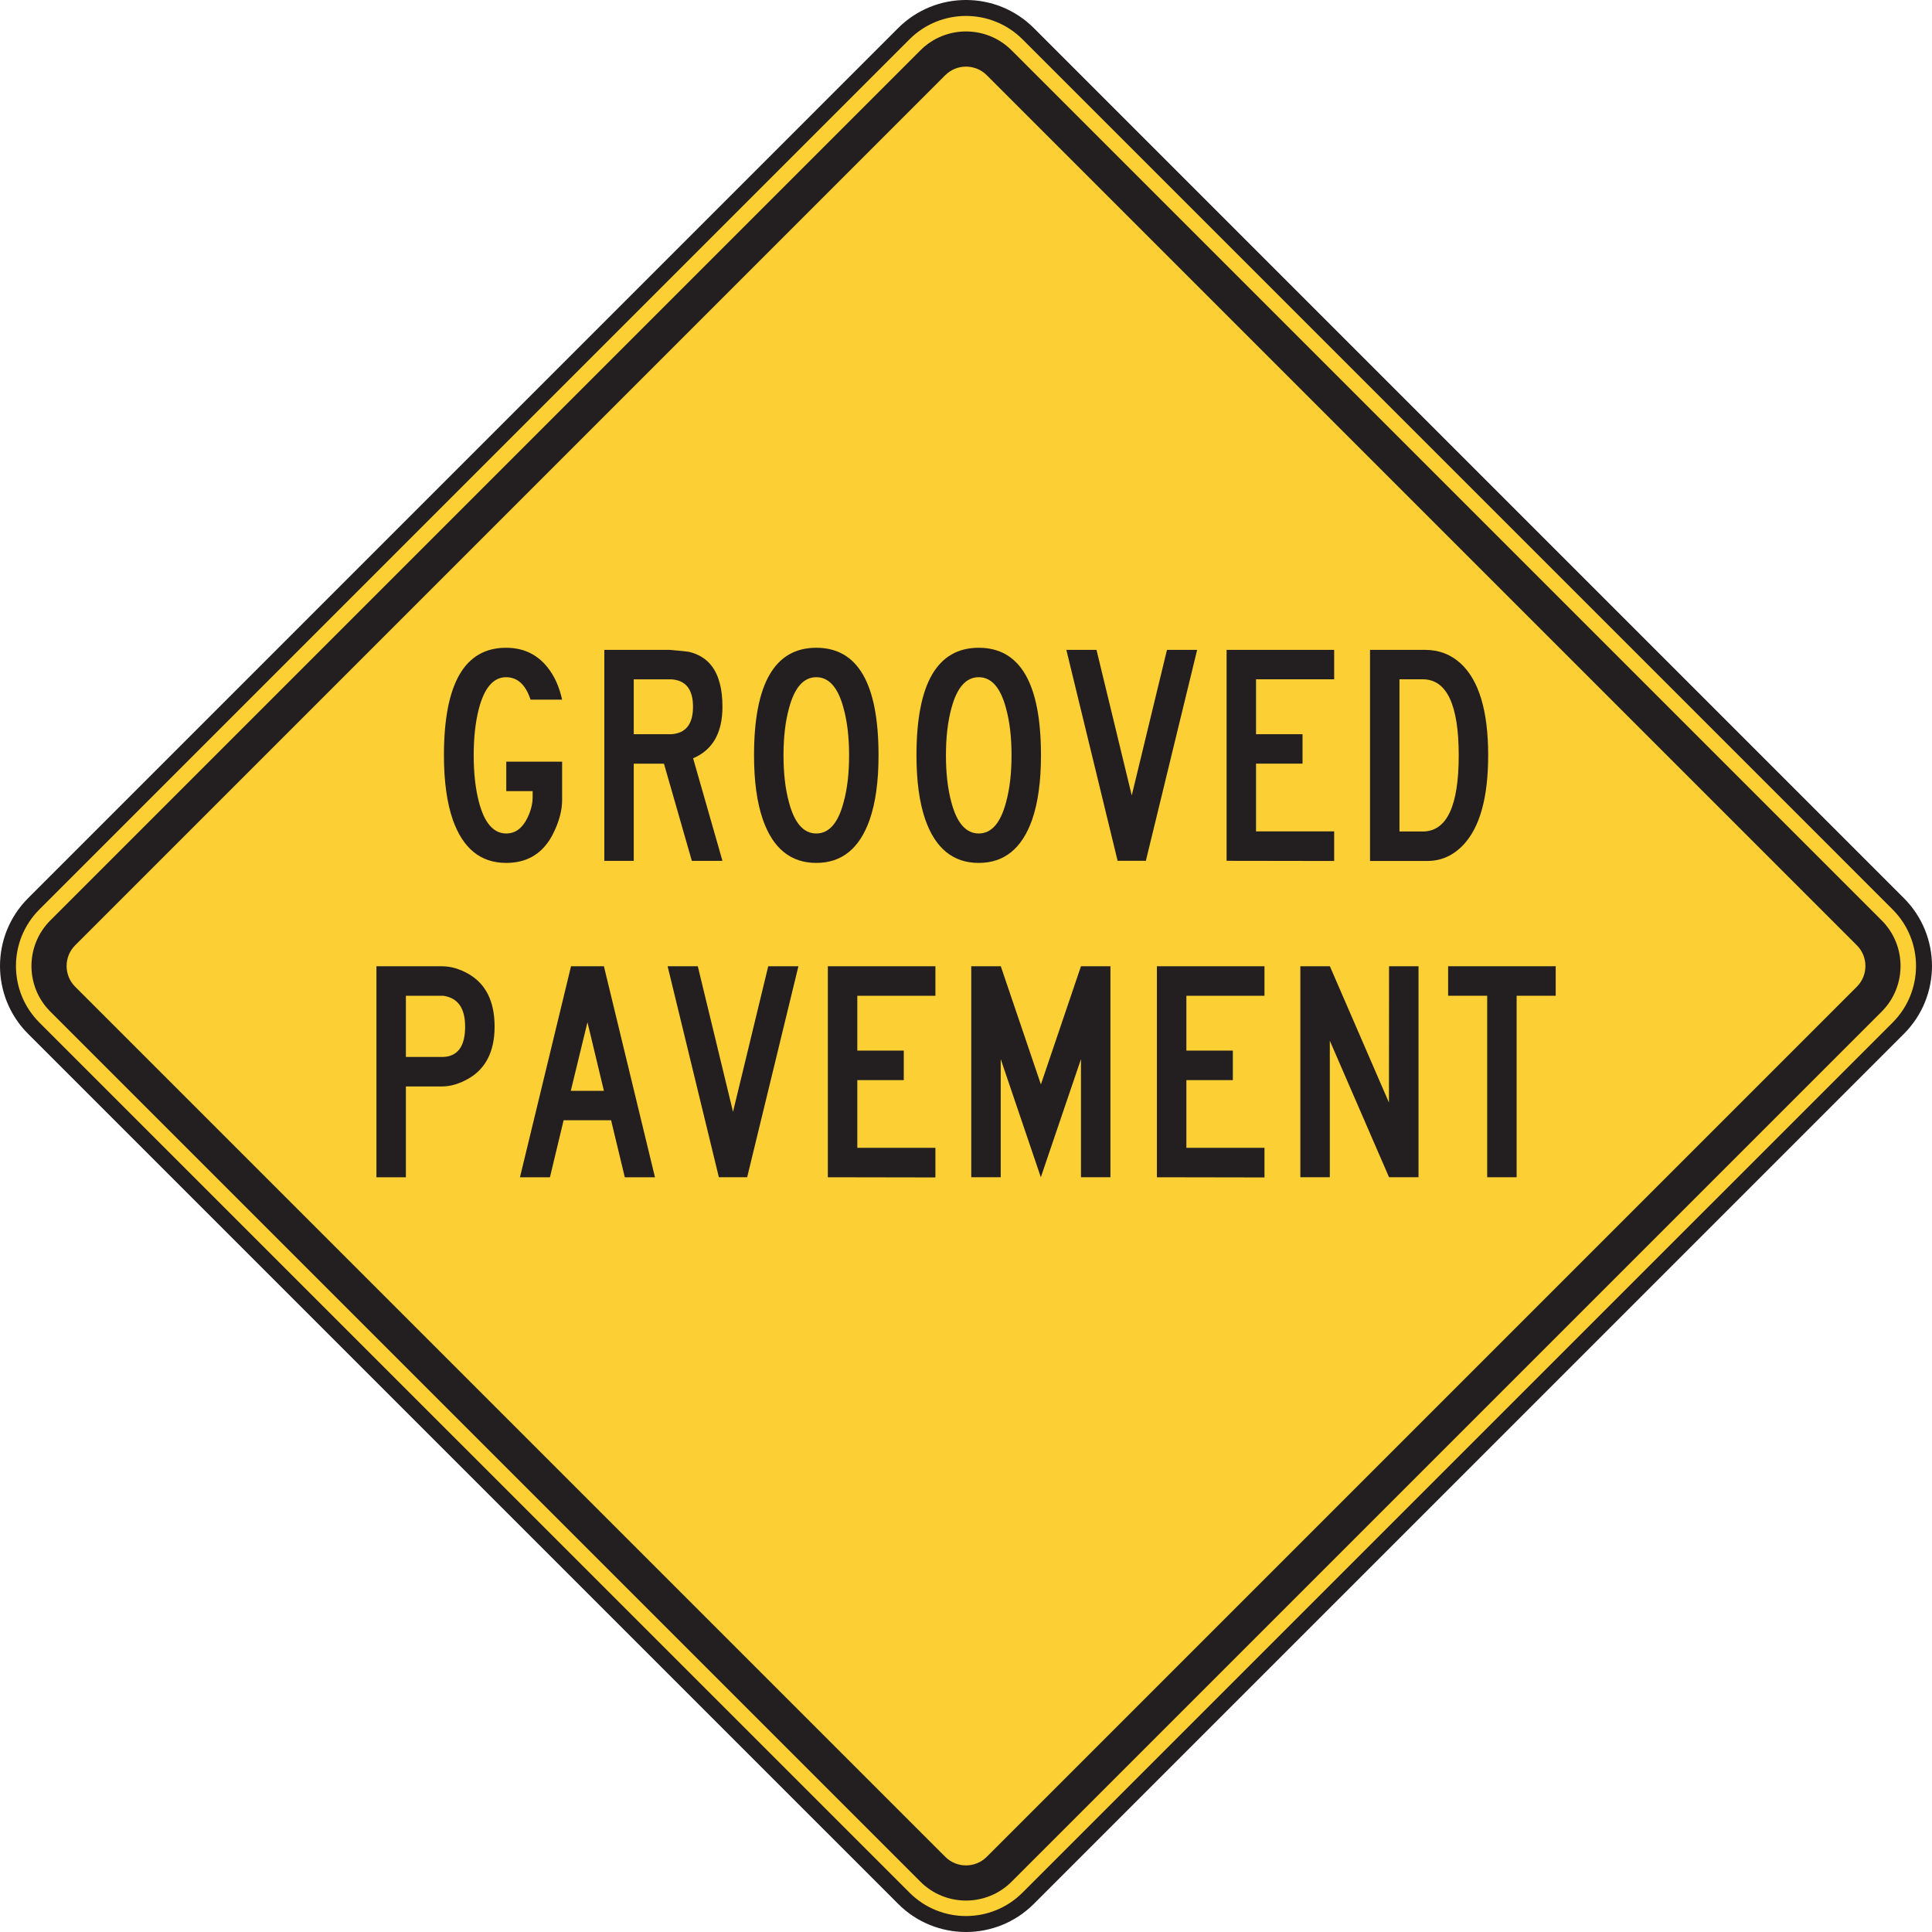 <?xml version="1.0" encoding="UTF-8" standalone="no"?>
<!-- Created with Inkscape (http://www.inkscape.org/) -->

<svg
   xmlns:dc="http://purl.org/dc/elements/1.1/"
   xmlns:cc="http://creativecommons.org/ns#"
   xmlns:rdf="http://www.w3.org/1999/02/22-rdf-syntax-ns#"
   xmlns:svg="http://www.w3.org/2000/svg"
   xmlns="http://www.w3.org/2000/svg"
   xmlns:sodipodi="http://sodipodi.sourceforge.net/DTD/sodipodi-0.dtd"
   xmlns:inkscape="http://www.inkscape.org/namespaces/inkscape"
   width="75.631"
   height="75.632"
   id="svg10029"
   version="1.1"
   inkscape:version="0.48.1 "
   sodipodi:docname="New document 54">
  <defs
     id="defs10031" />
  <sodipodi:namedview
     id="base"
     pagecolor="#ffffff"
     bordercolor="#666666"
     borderopacity="1.0"
     inkscape:pageopacity="0.0"
     inkscape:pageshadow="2"
     inkscape:zoom="0.35"
     inkscape:cx="-35.756117"
     inkscape:cy="86.387367"
     inkscape:document-units="px"
     inkscape:current-layer="layer1"
     showgrid="false"
     fit-margin-top="0"
     fit-margin-left="0"
     fit-margin-right="0"
     fit-margin-bottom="0"
     inkscape:window-width="469"
     inkscape:window-height="403"
     inkscape:window-x="25"
     inkscape:window-y="25"
     inkscape:window-maximized="0" />
  <g
     inkscape:label="Layer 1"
     inkscape:groupmode="layer"
     id="layer1"
     transform="translate(-410.756,-543.118)">
    <g
       id="g4049"
       transform="matrix(1.25,0,0,-1.25,451.005,617.428)">
      <path
         d="m 0,0 c -1.075,-1.076 -2.819,-1.076 -3.894,0 l -27.249,27.248 c -1.075,1.076 -1.075,2.819 0,3.895 l 27.249,27.25 c 1.075,1.074 2.819,1.074 3.894,0 l 27.249,-27.25 c 1.075,-1.076 1.075,-2.819 0,-3.895 L 0,0 z"
         style="fill:#fccf34;fill-opacity:1;fill-rule:nonzero;stroke:none"
         id="path4051"
         inkscape:connector-curvature="0" />
    </g>
    <g
       id="g4053"
       transform="matrix(1.25,0,0,-1.25,451.005,617.428)">
      <path
         d="m 0,0 c -1.075,-1.076 -2.819,-1.076 -3.894,0 l -27.249,27.248 c -1.075,1.076 -1.075,2.819 0,3.895 l 27.249,27.25 c 1.075,1.074 2.819,1.074 3.894,0 l 27.249,-27.25 c 1.075,-1.076 1.075,-2.819 0,-3.895 L 0,0 z"
         style="fill:none;stroke:#231f20;stroke-width:0.5;stroke-linecap:butt;stroke-linejoin:miter;stroke-miterlimit:4;stroke-opacity:1;stroke-dasharray:none"
         id="path4055"
         inkscape:connector-curvature="0" />
    </g>
    <g
       id="g4057"
       transform="matrix(1.25,0,0,-1.25,449.383,615.807)">
      <path
         d="m 0,0 c -0.358,-0.357 -0.941,-0.357 -1.298,0 l -27.25,27.25 c -0.357,0.358 -0.357,0.94 0,1.297 l 27.25,27.25 c 0.357,0.357 0.94,0.357 1.298,0 l 27.25,-27.25 c 0.357,-0.357 0.357,-0.939 0,-1.297 L 0,0 z m 28.028,29.326 -27.25,27.25 c -0.787,0.787 -2.067,0.787 -2.854,0 l -27.25,-27.25 c -0.787,-0.787 -0.787,-2.068 0,-2.855 l 27.25,-27.25 c 0.787,-0.787 2.067,-0.787 2.854,0 l 27.25,27.25 c 0.787,0.787 0.787,2.068 0,2.855"
         style="fill:#231f20;fill-opacity:1;fill-rule:nonzero;stroke:none"
         id="path4059"
         inkscape:connector-curvature="0" />
    </g>
    <g
       id="g4061"
       transform="matrix(1.25,0,0,-1.25,432.761,570.507)">
      <path
         d="m 0,0 -0.989,0 c -0.154,0.469 -0.409,0.703 -0.765,0.703 -0.399,0 -0.685,-0.334 -0.856,-0.998 -0.106,-0.416 -0.159,-0.898 -0.159,-1.449 0,-0.551 0.053,-1.033 0.16,-1.447 0.171,-0.666 0.458,-1 0.859,-1 0.282,0 0.503,0.162 0.661,0.484 0.11,0.225 0.166,0.444 0.166,0.657 l 0,0.185 -0.826,0 0,0.922 1.749,0 0,-1.201 c 0,-0.309 -0.084,-0.639 -0.252,-0.992 -0.304,-0.651 -0.804,-0.977 -1.5,-0.977 -0.797,0 -1.354,0.451 -1.672,1.354 -0.184,0.533 -0.277,1.205 -0.277,2.015 0,2.246 0.648,3.369 1.946,3.369 0.62,0 1.1,-0.269 1.438,-0.812 C -0.177,0.588 -0.071,0.317 0,0"
         style="fill:#231f20;fill-opacity:1;fill-rule:nonzero;stroke:none"
         id="path4063"
         inkscape:connector-curvature="0" />
    </g>
    <g
       id="g4065"
       transform="matrix(1.25,0,0,-1.25,437.885,570.785)">
      <path
         d="m 0,0 c 0,0.547 -0.229,0.832 -0.683,0.859 l -1.173,0 0,-1.719 1.173,0 C -0.229,-0.832 0,-0.547 0,0 m 0.922,-4.825 -0.959,0 -0.873,3.043 -0.946,0 0,-3.043 -0.922,0 0,6.606 2.048,0 C -0.378,1.752 -0.18,1.73 -0.135,1.722 0.169,1.652 0.406,1.506 0.578,1.287 0.808,0.992 0.922,0.562 0.922,-0.002 c 0,-0.815 -0.307,-1.352 -0.919,-1.612 l 0.919,-3.211 z"
         style="fill:#231f20;fill-opacity:1;fill-rule:nonzero;stroke:none"
         id="path4067"
         inkscape:connector-curvature="0" />
    </g>
    <g
       id="g4069"
       transform="matrix(1.25,0,0,-1.25,443.995,572.687)">
      <path
         d="M 0,0 C 0,0.565 -0.057,1.057 -0.173,1.475 -0.344,2.123 -0.63,2.447 -1.027,2.447 -1.425,2.447 -1.71,2.123 -1.882,1.475 -1.997,1.057 -2.054,0.565 -2.054,0 c 0,-0.564 0.057,-1.056 0.172,-1.474 0.172,-0.649 0.457,-0.973 0.855,-0.973 0.397,0 0.683,0.324 0.854,0.973 C -0.057,-1.056 0,-0.564 0,0 m 0.922,0 c 0,-0.81 -0.092,-1.482 -0.277,-2.015 -0.318,-0.903 -0.874,-1.354 -1.672,-1.354 -0.798,0 -1.356,0.451 -1.672,1.354 -0.186,0.533 -0.278,1.205 -0.278,2.015 0,2.246 0.65,3.369 1.95,3.369 1.3,0 1.949,-1.123 1.949,-3.369"
         style="fill:#231f20;fill-opacity:1;fill-rule:nonzero;stroke:none"
         id="path4071"
         inkscape:connector-curvature="0" />
    </g>
    <g
       id="g4073"
       transform="matrix(1.25,0,0,-1.25,450.354,572.687)">
      <path
         d="M 0,0 C 0,0.565 -0.057,1.057 -0.173,1.475 -0.345,2.123 -0.63,2.447 -1.027,2.447 -1.425,2.447 -1.71,2.123 -1.883,1.475 -1.997,1.057 -2.054,0.565 -2.054,0 c 0,-0.564 0.057,-1.056 0.171,-1.474 0.173,-0.649 0.458,-0.973 0.856,-0.973 0.397,0 0.682,0.324 0.854,0.973 C -0.057,-1.056 0,-0.564 0,0 m 0.922,0 c 0,-0.81 -0.092,-1.482 -0.277,-2.015 -0.318,-0.903 -0.875,-1.354 -1.672,-1.354 -0.798,0 -1.356,0.451 -1.673,1.354 -0.185,0.533 -0.277,1.205 -0.277,2.015 0,2.246 0.65,3.369 1.95,3.369 1.3,0 1.949,-1.123 1.949,-3.369"
         style="fill:#231f20;fill-opacity:1;fill-rule:nonzero;stroke:none"
         id="path4075"
         inkscape:connector-curvature="0" />
    </g>
    <g
       id="g4077"
       transform="matrix(1.25,0,0,-1.25,457.62,568.558)">
      <path
         d="m 0,0 -1.606,-6.606 -0.885,0 L -4.096,0 -3.152,0 -2.048,-4.559 -0.945,0 0,0 z"
         style="fill:#231f20;fill-opacity:1;fill-rule:nonzero;stroke:none"
         id="path4079"
         inkscape:connector-curvature="0" />
    </g>
    <g
       id="g4081"
       transform="matrix(1.25,0,0,-1.25,462.984,576.822)">
      <path
         d="m 0,0 -3.369,0.005 0,6.606 3.369,0 0,-0.922 -2.447,0 0,-1.719 1.456,0 0,-0.922 -1.456,0 0,-2.121 L 0,0.927 0,0 z"
         style="fill:#231f20;fill-opacity:1;fill-rule:nonzero;stroke:none"
         id="path4083"
         inkscape:connector-curvature="0" />
    </g>
    <g
       id="g4085"
       transform="matrix(1.25,0,0,-1.25,467.86,572.689)">
      <path
         d="m 0,0 c 0,1.588 -0.376,2.383 -1.127,2.383 l -0.728,0 0,-4.766 0.728,0 C -0.376,-2.383 0,-1.59 0,0 m 0.922,0.002 c 0,-1.32 -0.26,-2.256 -0.779,-2.806 -0.318,-0.334 -0.693,-0.502 -1.124,-0.502 l -0.145,0 -1.652,0 0,6.611 1.724,0 c 0.432,0 0.802,-0.141 1.111,-0.422 C 0.634,2.354 0.922,1.395 0.922,0.002"
         style="fill:#231f20;fill-opacity:1;fill-rule:nonzero;stroke:none"
         id="path4087"
         inkscape:connector-curvature="0" />
    </g>
    <g
       id="g4089"
       transform="matrix(1.25,0,0,-1.25,428.964,583.305)">
      <path
         d="m 0,0 c 0,0.578 -0.227,0.898 -0.683,0.965 l -1.172,0 0,-1.916 1.172,0 C -0.227,-0.93 0,-0.613 0,0 m 0.923,0 c 0,-0.773 -0.274,-1.318 -0.82,-1.631 -0.283,-0.162 -0.56,-0.244 -0.833,-0.244 l -1.125,0 0,-2.844 -0.923,0 0,6.608 2.049,0 c 0.277,0 0.555,-0.08 0.833,-0.239 C 0.649,1.338 0.923,0.787 0.923,0"
         style="fill:#231f20;fill-opacity:1;fill-rule:nonzero;stroke:none"
         id="path4091"
         inkscape:connector-curvature="0" />
    </g>
    <g
       id="g4093"
       transform="matrix(1.25,0,0,-1.25,434.397,585.82)">
      <path
         d="M 0,0 -0.515,2.149 -1.037,0 0,0 z m 1.599,-2.707 -0.945,0 -0.429,1.785 -1.487,0 -0.428,-1.785 -0.939,0 1.599,6.608 1.03,0 1.599,-6.608 z"
         style="fill:#231f20;fill-opacity:1;fill-rule:nonzero;stroke:none"
         id="path4095"
         inkscape:connector-curvature="0" />
    </g>
    <g
       id="g4097"
       transform="matrix(1.25,0,0,-1.25,442.011,580.943)">
      <path
         d="m 0,0 -1.605,-6.608 -0.886,0 L -4.096,0 -3.151,0 -2.048,-4.559 -0.945,0 0,0 z"
         style="fill:#231f20;fill-opacity:1;fill-rule:nonzero;stroke:none"
         id="path4099"
         inkscape:connector-curvature="0" />
    </g>
    <g
       id="g4101"
       transform="matrix(1.25,0,0,-1.25,447.374,589.211)">
      <path
         d="m 0,0 -3.369,0.006 0,6.608 3.369,0 0,-0.924 -2.446,0 0,-1.717 1.455,0 0,-0.924 -1.455,0 0,-2.121 L 0,0.928 0,0 z"
         style="fill:#231f20;fill-opacity:1;fill-rule:nonzero;stroke:none"
         id="path4103"
         inkscape:connector-curvature="0" />
    </g>
    <g
       id="g4105"
       transform="matrix(1.25,0,0,-1.25,454.226,589.203)">
      <path
         d="m 0,0 -0.923,0 0,3.7 -1.257,-3.7 -1.256,3.7 0,-3.7 -0.923,0 0,6.608 0.925,0 1.256,-3.701 1.255,3.701 L 0,6.608 0,0 z"
         style="fill:#231f20;fill-opacity:1;fill-rule:nonzero;stroke:none"
         id="path4107"
         inkscape:connector-curvature="0" />
    </g>
    <g
       id="g4109"
       transform="matrix(1.25,0,0,-1.25,460.256,589.211)">
      <path
         d="m 0,0 -3.369,0.006 0,6.608 3.369,0 0,-0.924 -2.446,0 0,-1.717 1.455,0 0,-0.924 -1.455,0 0,-2.121 L 0,0.928 0,0 z"
         style="fill:#231f20;fill-opacity:1;fill-rule:nonzero;stroke:none"
         id="path4111"
         inkscape:connector-curvature="0" />
    </g>
    <g
       id="g4113"
       transform="matrix(1.25,0,0,-1.25,466.286,589.203)">
      <path
         d="m 0,0 -0.923,0 -1.855,4.276 0,-4.276 -0.923,0 0,6.608 0.925,0 1.85,-4.27 0.003,4.27 L 0,6.608 0,0 z"
         style="fill:#231f20;fill-opacity:1;fill-rule:nonzero;stroke:none"
         id="path4115"
         inkscape:connector-curvature="0" />
    </g>
    <g
       id="g4117"
       transform="matrix(1.25,0,0,-1.25,471.656,582.098)">
      <path
         d="m 0,0 -1.223,0 0,-5.684 -0.922,0 0,5.684 -1.224,0 0,0.924 L 0,0.924 0,0 z"
         style="fill:#231f20;fill-opacity:1;fill-rule:nonzero;stroke:none"
         id="path4119"
         inkscape:connector-curvature="0" />
    </g>
  </g>
</svg>
